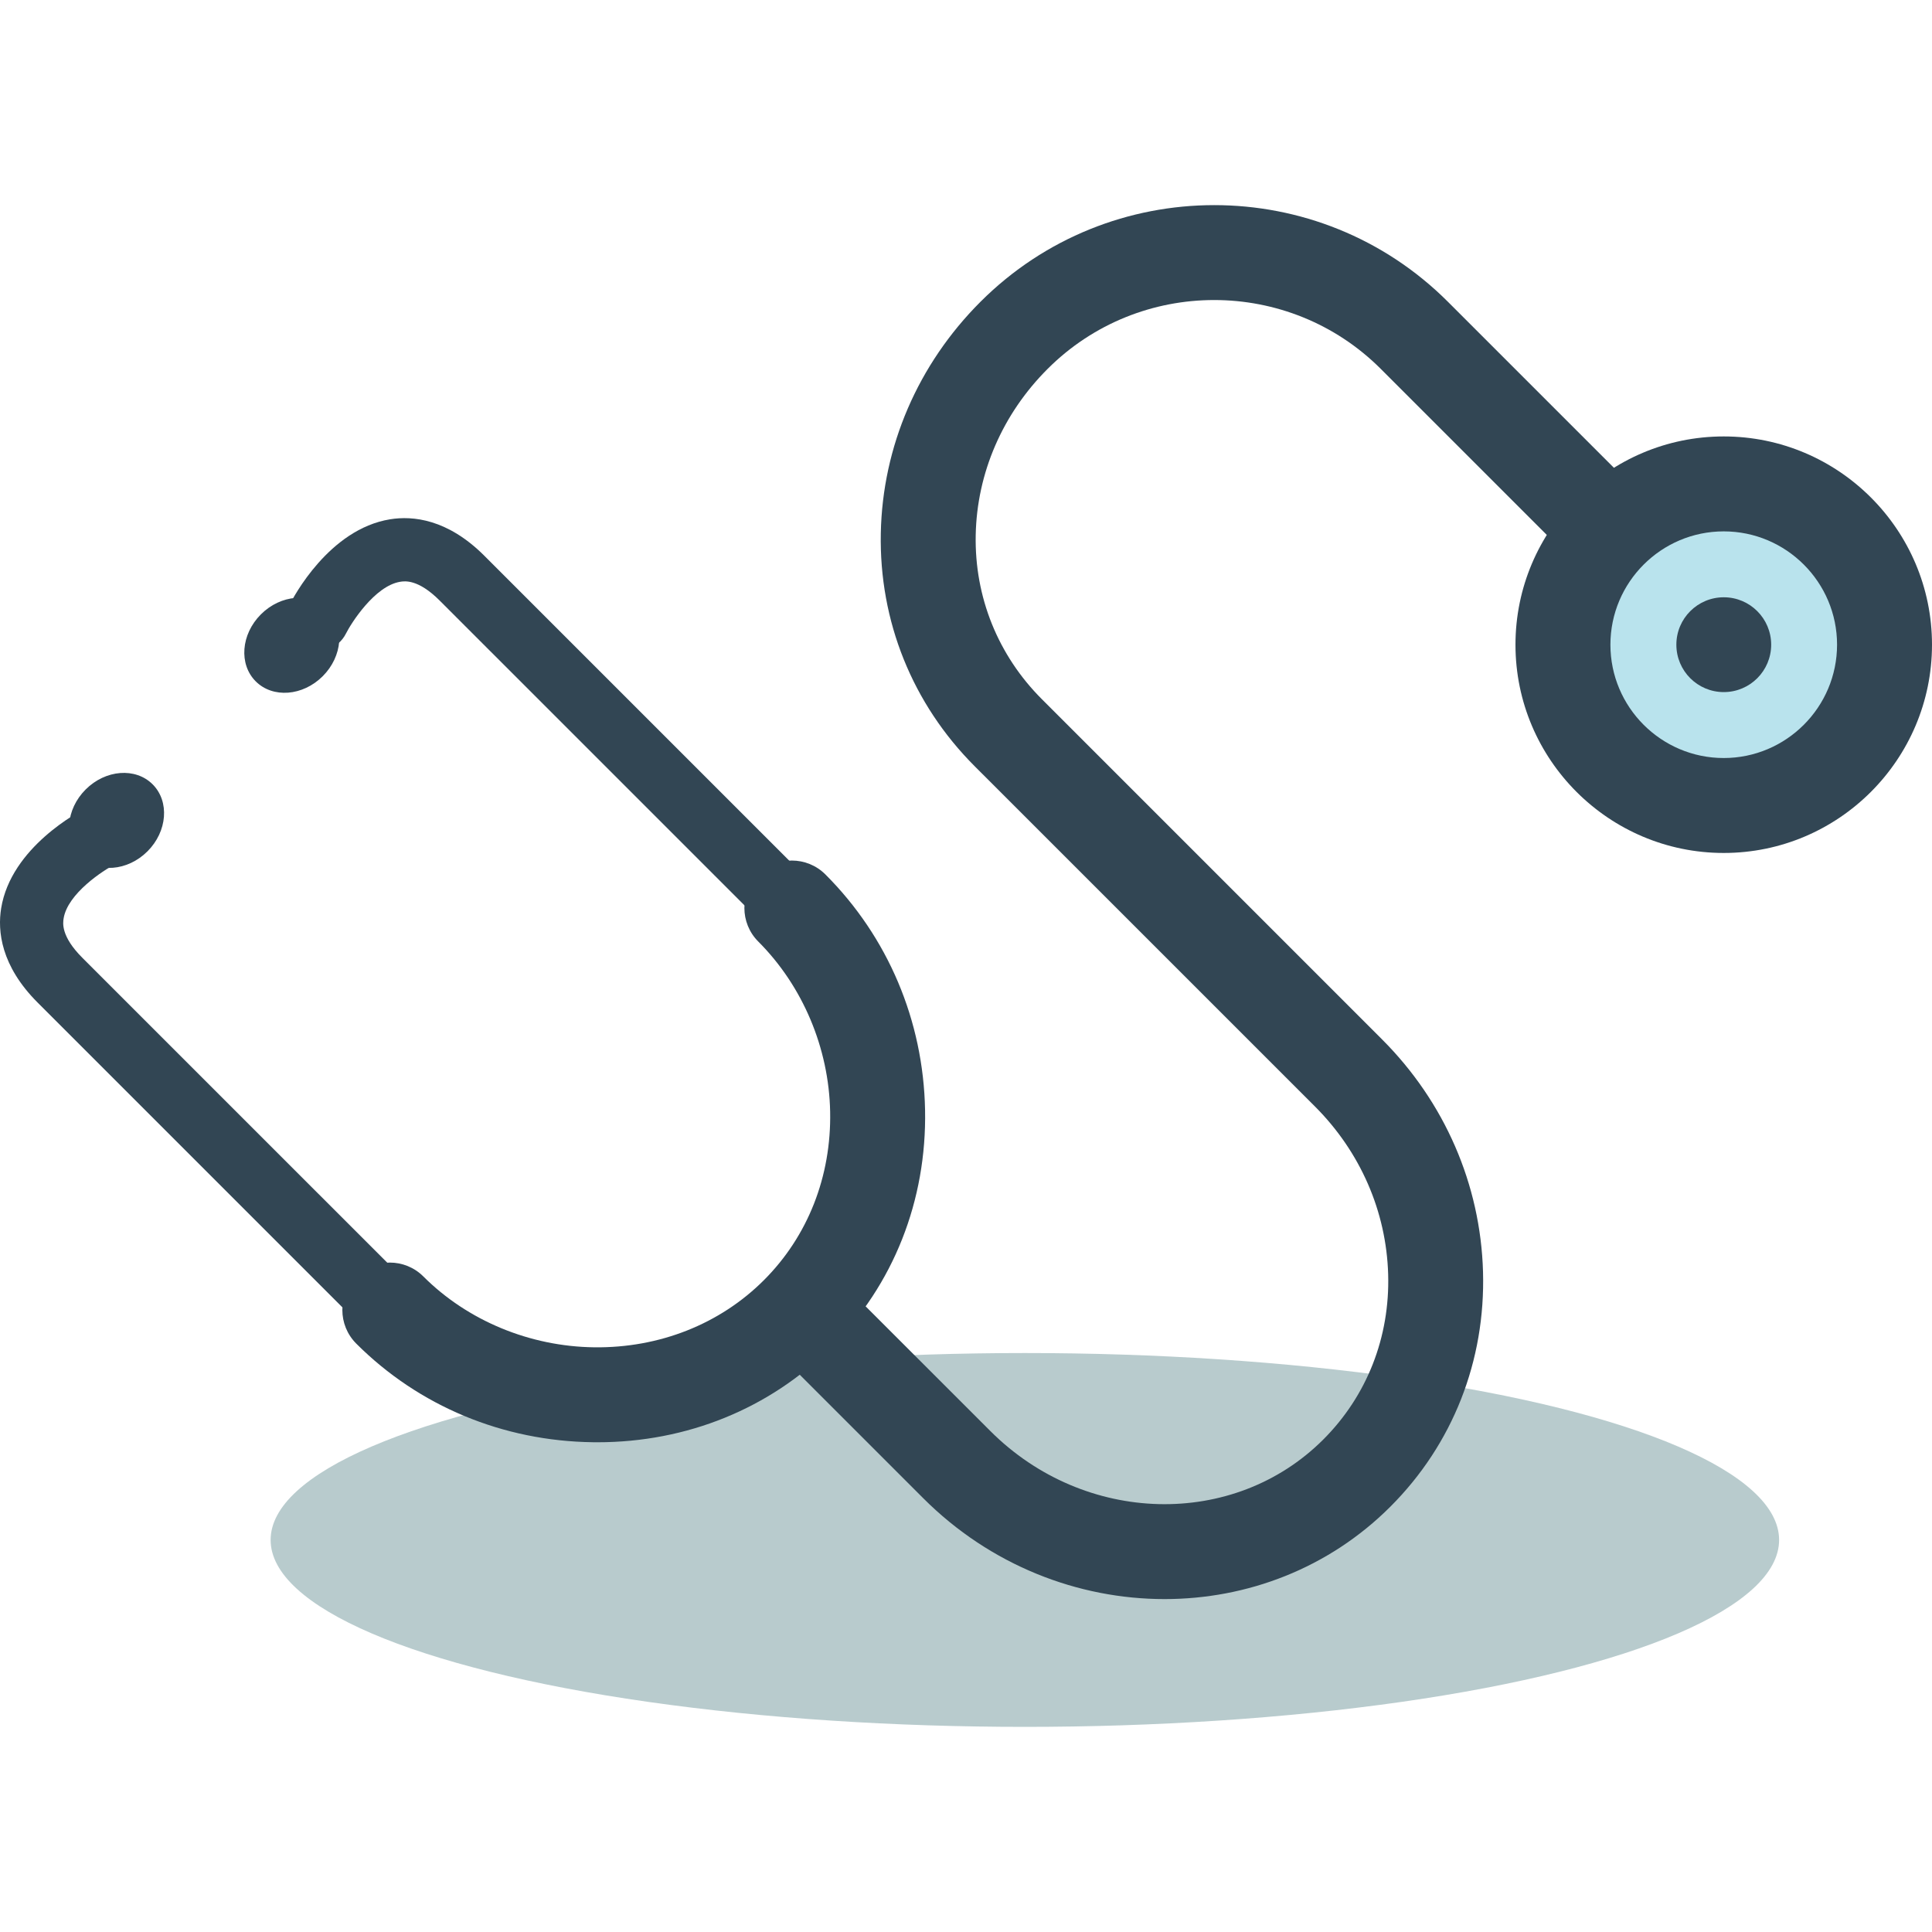 <?xml version="1.0" encoding="iso-8859-1"?>
<!-- Generator: Adobe Illustrator 19.0.0, SVG Export Plug-In . SVG Version: 6.00 Build 0)  -->
<svg version="1.1" id="Layer_1" xmlns="http://www.w3.org/2000/svg" xmlns:xlink="http://www.w3.org/1999/xlink" x="0px" y="0px"
	 viewBox="0 0 488.402 488.402" style="enable-background:new 0 0 488.402 488.402;" xml:space="preserve">
<g>
	<path style="fill:#324654;" d="M90.286,334.218l-80.78-80.78c-9.304-9.304-10.144-18.1-9.212-23.84
		c2.508-15.44,19.752-24.476,21.712-25.456c3.944-1.972,8.756-0.38,10.736,3.576c1.976,3.952,0.372,8.76-3.58,10.736
		c-3.06,1.556-12.08,7.44-13.08,13.732c-0.176,1.112-0.716,4.492,4.736,9.94l80.784,80.78L90.286,334.218z"/>
	<path style="fill:#324654;" d="M191.917,232.59l-80.784-80.784c-5.46-5.456-8.844-4.916-9.964-4.736
		c-6.48,1.052-12.46,10.584-13.708,13.08c-1.976,3.956-6.784,5.552-10.736,3.58c-3.952-1.976-5.552-6.78-3.58-10.736
		c0.98-1.956,10.016-19.212,25.456-21.716c5.748-0.936,14.54-0.084,23.84,9.216l80.78,80.78L191.917,232.59z"/>
</g>
<ellipse style="fill:#B8CBCD;" cx="259.082" cy="389.294" rx="190.668" ry="47.252"/>
<g>
	<path style="fill:#324654;" d="M294.398,404.242c-21.884,0-44.044-8.532-61.008-25.5l-39.088-39.088
		c-4.688-4.684-4.688-12.28,0-16.968s12.288-4.688,16.972,0l39.092,39.084c23.788,23.784,61.544,24.74,84.16,2.128
		c11.032-11.032,16.852-25.856,16.396-41.748c-0.456-15.896-7.032-30.964-18.504-42.436l-86-85.992
		c-15.756-15.76-24.196-36.696-23.752-58.948c0.432-21.904,9.38-42.668,25.192-58.48c32.58-32.584,85.592-32.588,118.176,0
		l78.204,78.204c4.688,4.684,4.688,12.284,0,16.968c-4.688,4.688-12.28,4.688-16.968,0l-78.204-78.204
		c-23.228-23.22-61.02-23.22-84.24,0c-11.408,11.408-17.856,26.316-18.168,41.984s5.632,30.412,16.728,41.508l85.992,85.996
		c15.824,15.82,24.892,36.672,25.524,58.716c0.652,22.564-7.664,43.66-23.416,59.408
		C335.882,396.478,315.262,404.242,294.398,404.242z"/>
	<path style="fill:#324654;" d="M151.033,364.598c-0.368,0-0.732-0.004-1.1-0.008c-22.808-0.276-44.072-9.132-59.872-24.932
		c-4.688-4.684-4.688-12.284,0-16.968c4.684-4.688,12.284-4.688,16.968,0c11.18,11.18,26.924,17.708,43.196,17.904
		c16.42,0.196,31.74-5.832,42.9-16.988c11.104-11.1,17.044-26.216,16.732-42.56c-0.312-16.104-6.932-31.784-18.164-43.02
		c-4.688-4.684-4.688-12.284,0-16.968c4.684-4.688,12.284-4.688,16.968,0c15.812,15.808,24.756,36.948,25.192,59.528
		c0.44,22.924-7.996,44.232-23.756,59.988C194.581,356.09,173.645,364.598,151.033,364.598z"/>
</g>
<circle style="fill:#B9E3ED;" cx="435.762" cy="162.974" r="40.648"/>
<g>
	<path style="fill:#324654;" d="M435.754,215.626c-29.032,0-52.648-23.616-52.648-52.644c0-29.032,23.616-52.652,52.648-52.652
		s52.648,23.62,52.648,52.652C488.39,192.014,464.77,215.626,435.754,215.626z M435.754,134.33
		c-15.796,0-28.648,12.852-28.648,28.652c0,15.792,12.852,28.644,28.648,28.644c15.792,0,28.644-12.852,28.648-28.648
		C464.402,147.182,451.549,134.33,435.754,134.33z"/>
	<circle style="fill:#324654;" cx="435.762" cy="162.974" r="11.984"/>
	
		<ellipse transform="matrix(-0.707 -0.707 0.707 -0.707 -96.296 374.852)" style="fill:#324654;" cx="29.486" cy="207.37" rx="11.056" ry="12.896"/>
	
		<ellipse transform="matrix(-0.707 -0.707 0.707 -0.707 10.616 330.6)" style="fill:#324654;" cx="73.778" cy="163.102" rx="11.056" ry="12.9"/>
</g>
<g>
</g>
<g>
</g>
<g>
</g>
<g>
</g>
<g>
</g>
<g>
</g>
<g>
</g>
<g>
</g>
<g>
</g>
<g>
</g>
<g>
</g>
<g>
</g>
<g>
</g>
<g>
</g>
<g>
</g>
</svg>
